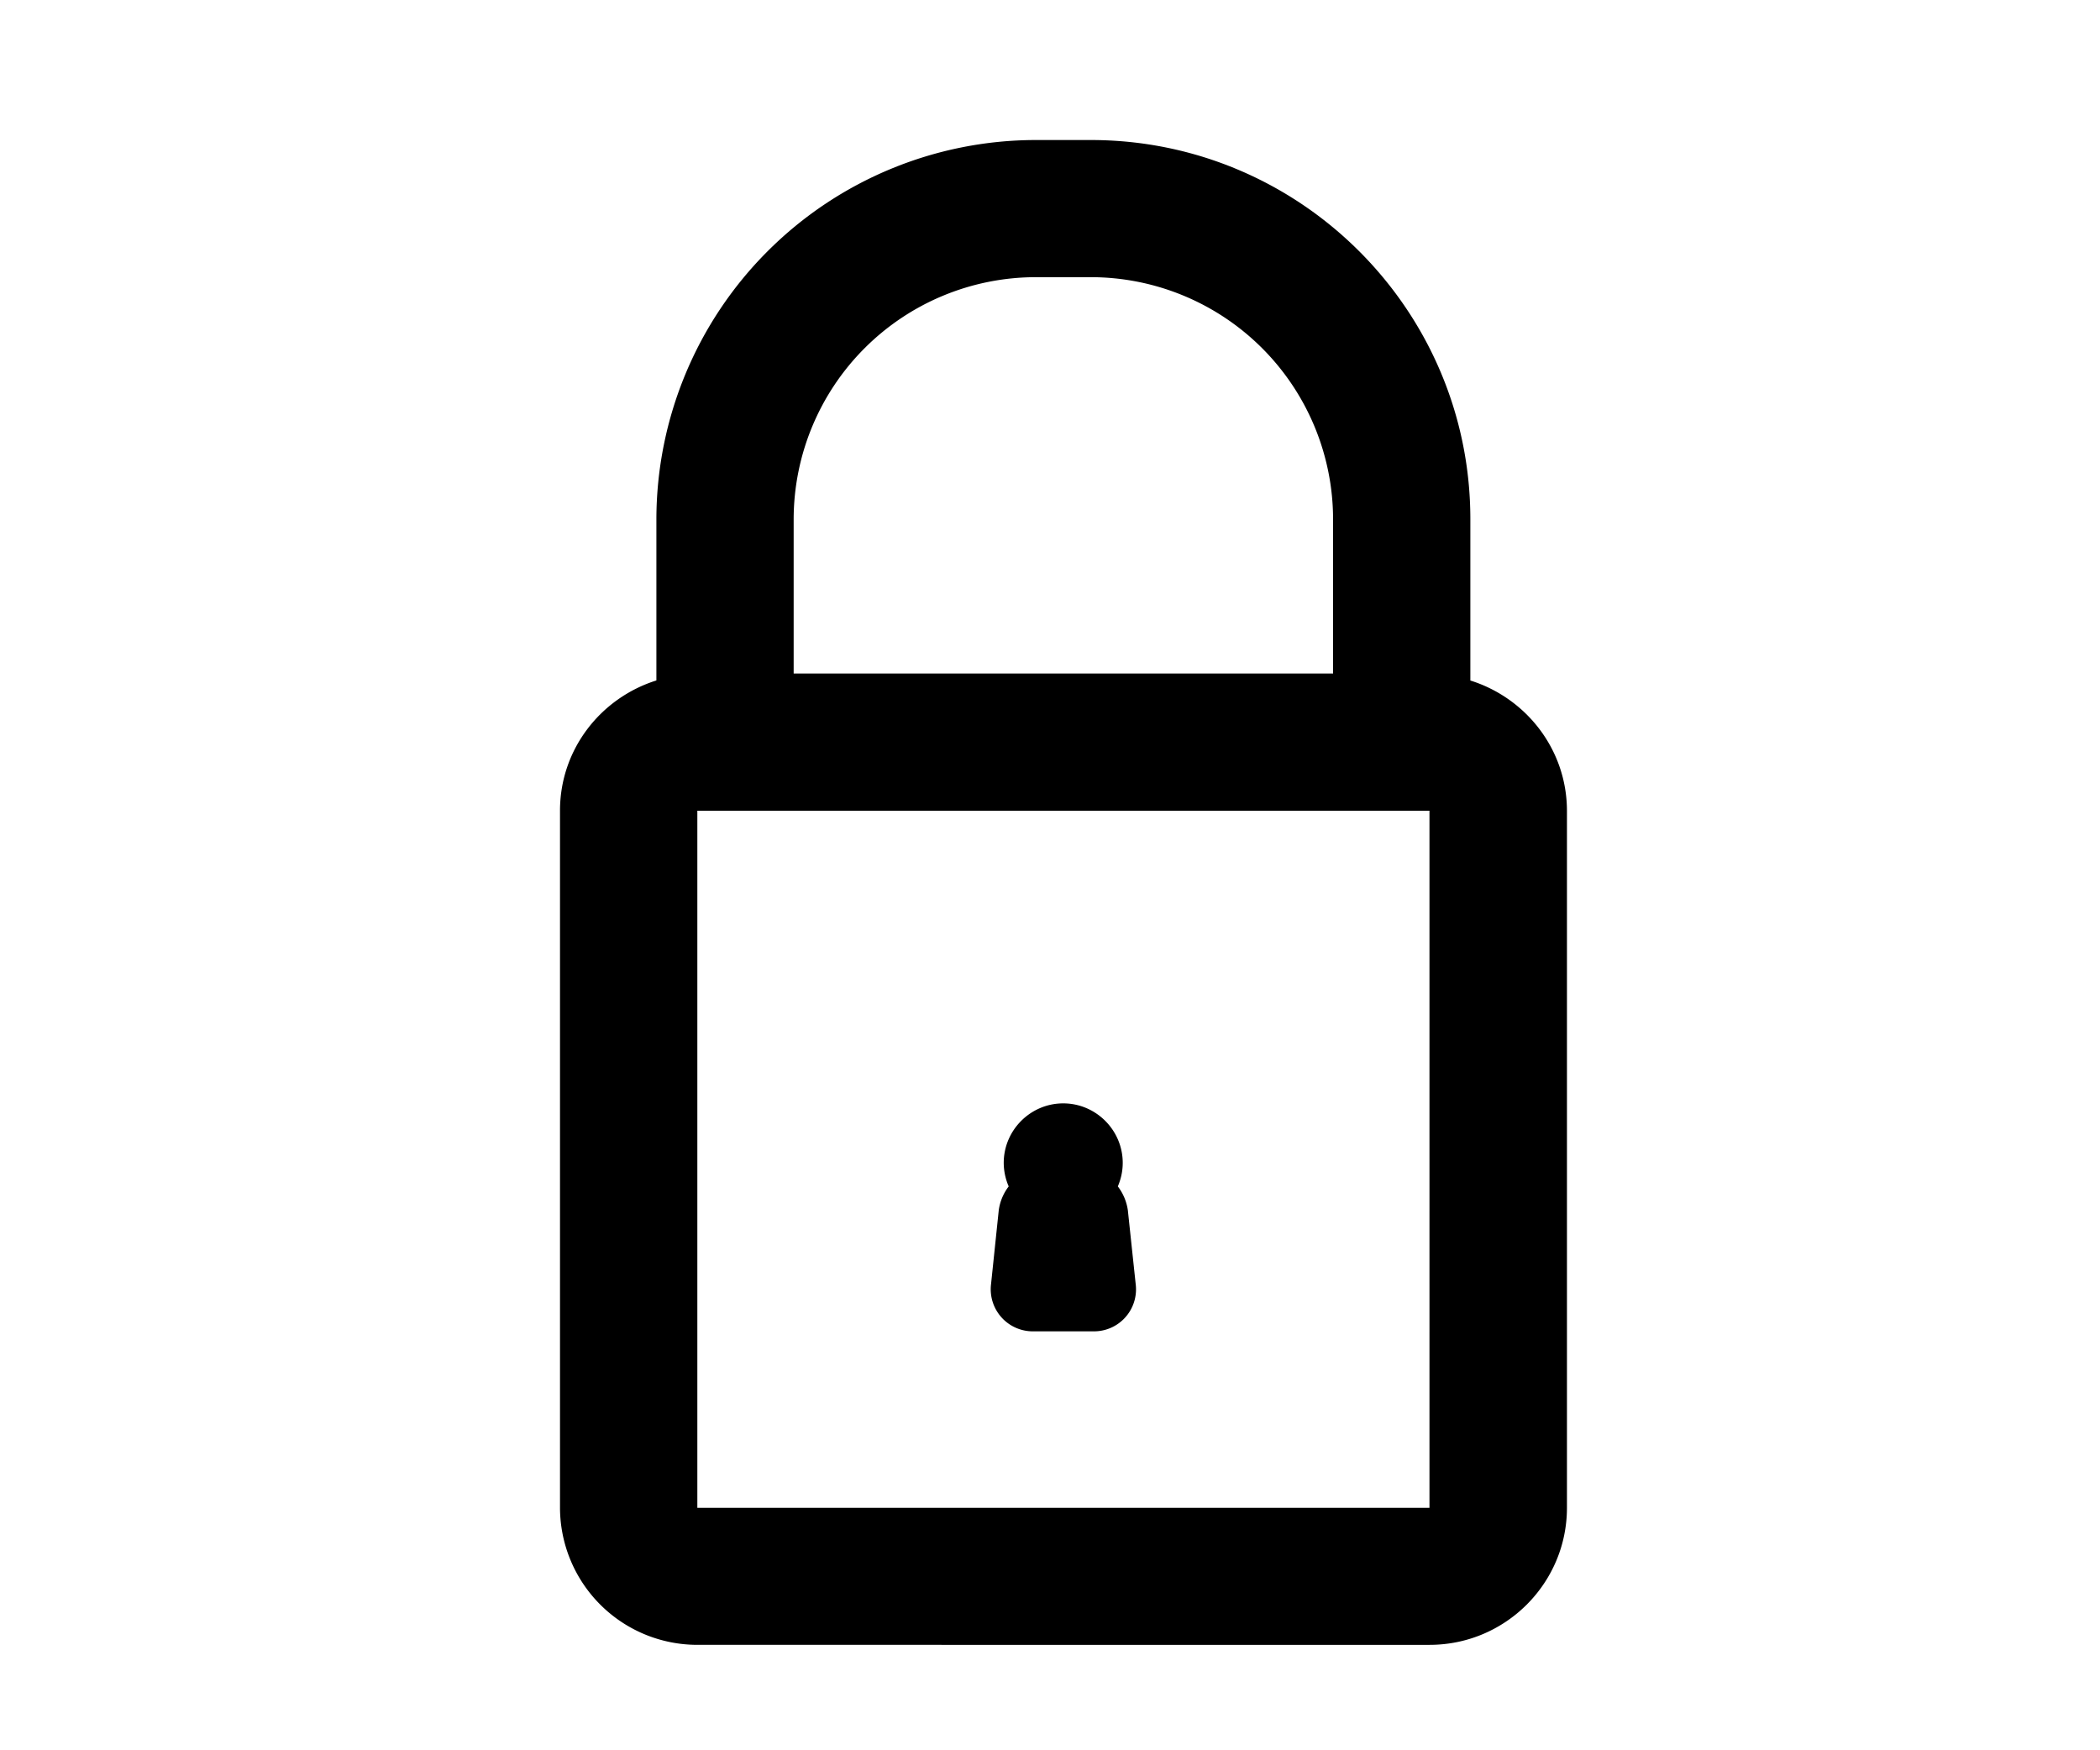 <svg width="30" height="25" viewBox="0 0 30 25" xmlns="http://www.w3.org/2000/svg">
  <path d="M21.005 9.72c.795.249 1.378.983 1.38 1.859v9.957c0 1.08-.88 1.958-1.962 1.958H9.962A1.963 1.963 0 0 1 8 21.536v-9.957c0-.876.582-1.61 1.377-1.86V7.415A5.424 5.424 0 0 1 14.798 2h.786c2.99 0 5.421 2.428 5.421 5.415v2.304zm-9.667-2.305V9.62h7.706V7.415a3.462 3.462 0 0 0-3.46-3.456h-.786a3.462 3.462 0 0 0-3.46 3.456zm9.083 14.122V11.58H9.962v9.957h10.46zm-5.653-2.521a.601.601 0 0 1-.61-.676l.11-1.054a.718.718 0 0 1 .142-.34.852.852 0 0 1-.071-.336c0-.467.382-.85.85-.85.468 0 .85.383.85.85 0 .12-.026.232-.07.336a.73.73 0 0 1 .143.34l.112 1.054a.6.6 0 0 1-.608.676h-.848z" fill="#000" fill-rule="nonzero"/>
</svg>